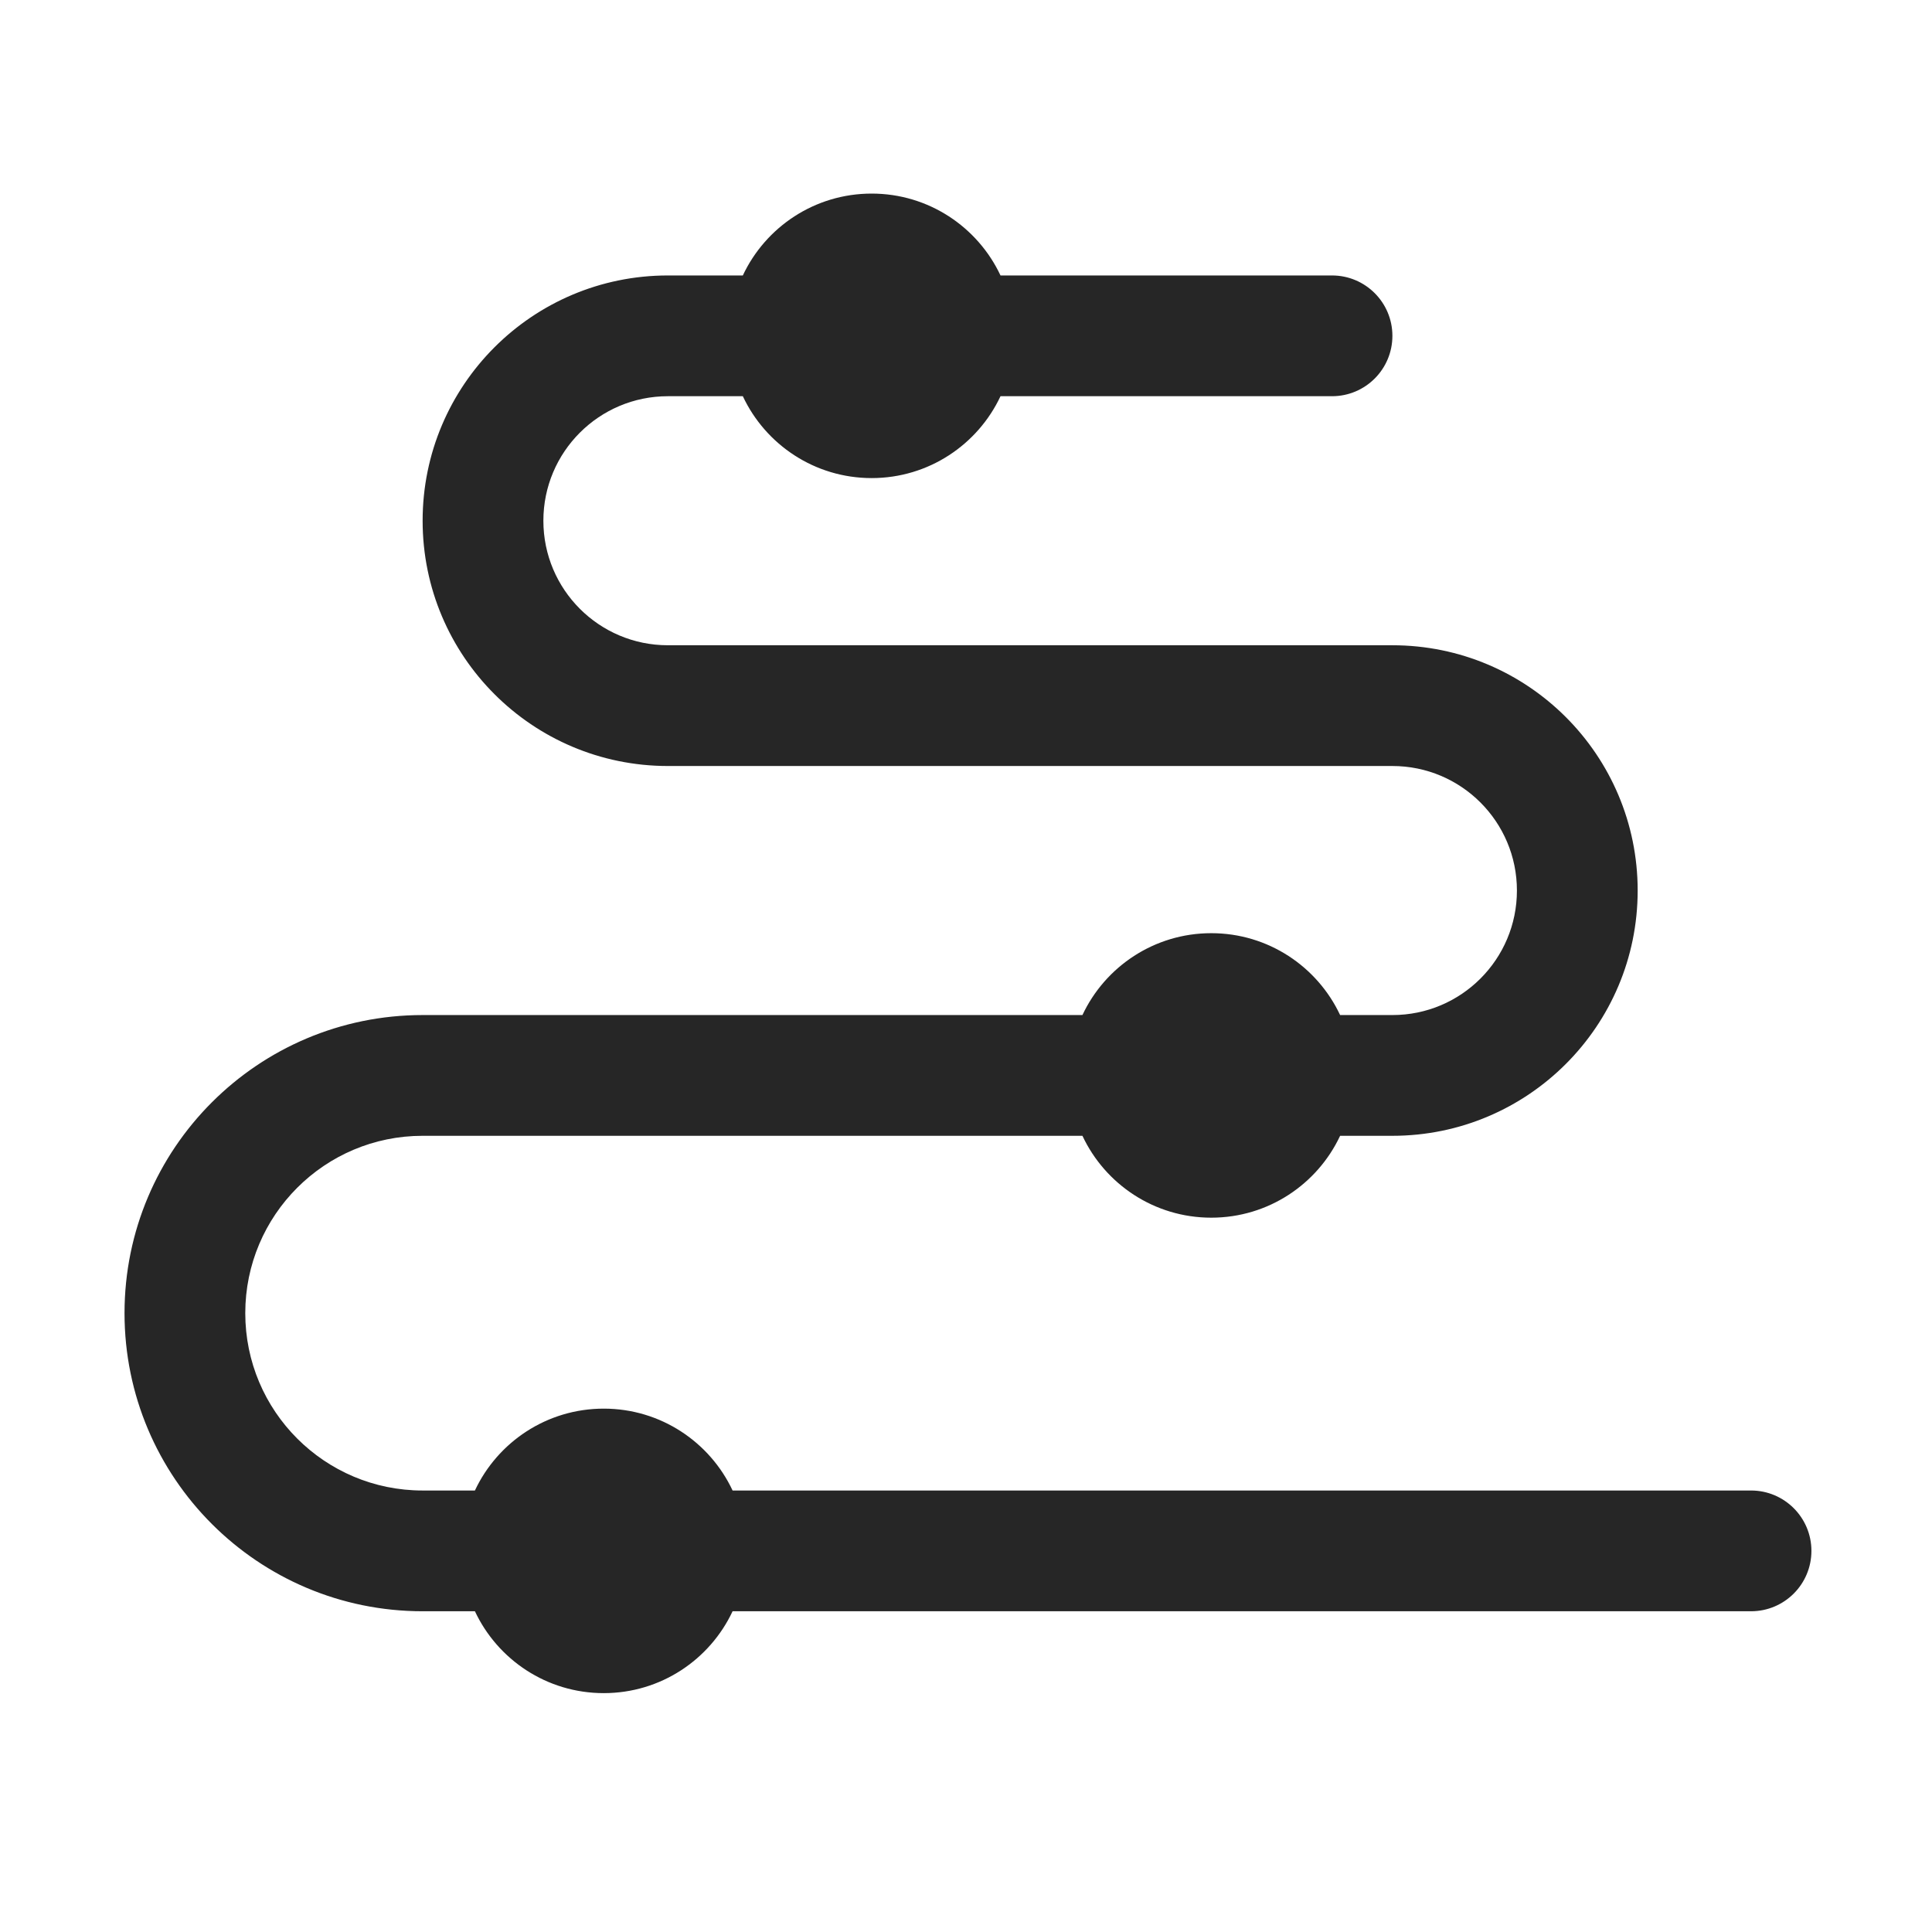 <?xml version="1.0" encoding="UTF-8"?>
<svg width="512px" height="512px" viewBox="0 0 512 512" version="1.1" xmlns="http://www.w3.org/2000/svg" xmlns:xlink="http://www.w3.org/1999/xlink">
    <!-- Generator: Sketch 51 (57462) - http://www.bohemiancoding.com/sketch -->
    <title>icon/tool/路由信息</title>
    <desc>Created with Sketch.</desc>
    <defs>
        <path d="M92.856,344 C98.874,331.179 111.9,322.302 127,322.302 C142.1,322.302 155.126,331.179 161.144,344 L431.045,344 C439.882,344 447.045,351.163 447.045,360 C447.045,368.837 439.882,376 431.045,376 L161.144,376 C155.126,388.821 142.1,397.698 127,397.698 C111.9,397.698 98.874,388.821 92.856,376 L79,376 C35.37,376 7.10542736e-15,340.63 0,297 C-2.13162821e-14,253.37 35.37,218 79,218 L253.856,218 C259.874,205.179 272.9,196.302 288,196.302 C303.1,196.302 316.126,205.179 322.144,218 L336,218 C354.225,218 369,203.225 369,185 C369,166.775 354.225,152 336,152 L225.164,152 L144,152 C108.101,152 79,122.899 79,87 C79,51.101 108.101,22 144,22 L163.856,22 C169.874,9.179 182.9,0.302 198,0.302 C213.1,0.302 226.126,9.179 232.144,22 L320,22 C328.837,22 336,29.163 336,38 C336,46.837 328.837,54 320,54 L232.144,54 C226.126,66.821 213.1,75.698 198,75.698 C182.9,75.698 169.874,66.821 163.856,54 L144,54 C125.775,54 111,68.775 111,87 C111,105.225 125.775,120 144,120 L159.327,120 L336,120 C371.899,120 401,149.101 401,185 C401,220.899 371.899,250 336,250 L322.144,250 C316.126,262.821 303.1,271.698 288,271.698 C272.9,271.698 259.874,262.821 253.856,250 L215.328,250 L79,250 C53.043,250 32,271.043 32,297 C32,322.957 53.043,344 79,344 L92.856,344 Z" id="path-1"></path>
    </defs>
    <g id="symbol" stroke="none" stroke-width="1" fill="none" fill-rule="evenodd">
        <g id="icon/tool/路由信息">
            <g id="color1" transform="translate(33, 51)">
                <mask id="mask-2" fill="white">
                    <use xlink:href="#path-1"></use>
                </mask>
                <use id="路由信息" fill="#262626" fill-rule="nonzero" xlink:href="#path-1"></use>
            </g>
        </g>
    </g>
</svg>